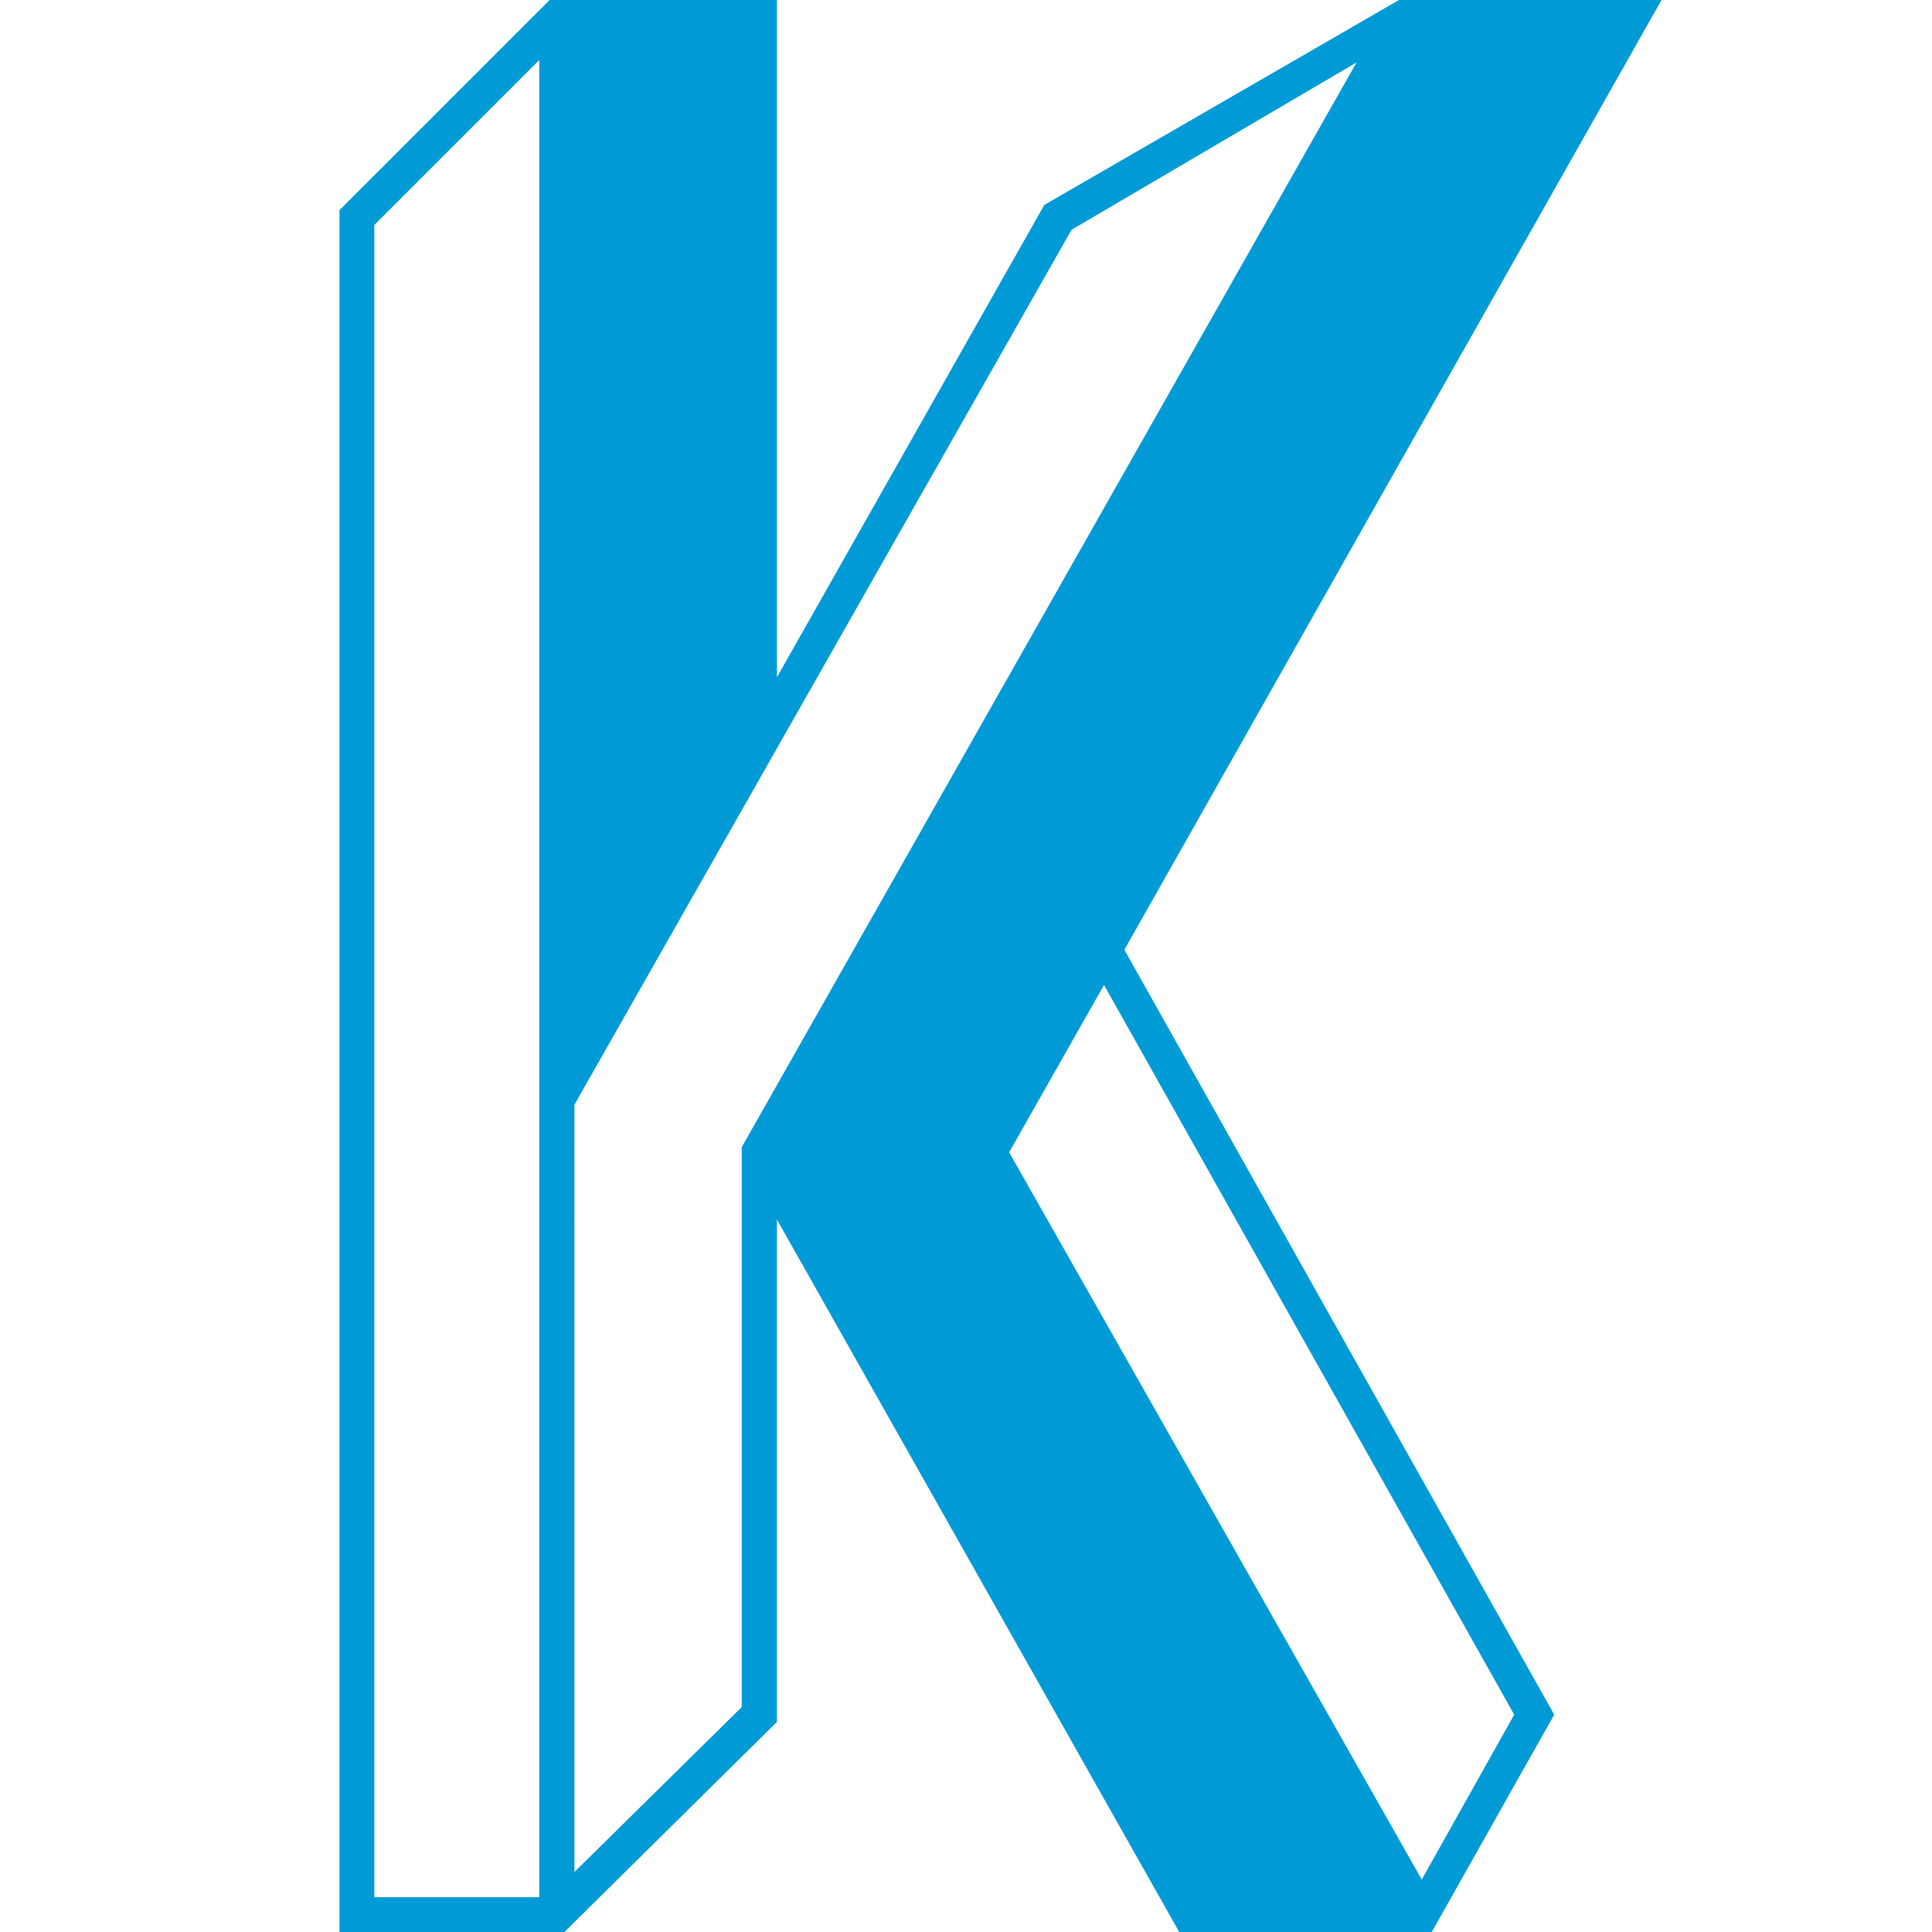<?xml version="1.0" encoding="utf-8"?>
<!-- Generator: Adobe Illustrator 18.1.1, SVG Export Plug-In . SVG Version: 6.00 Build 0)  -->
<svg version="1.1" id="Layer_1" xmlns="http://www.w3.org/2000/svg" xmlns:xlink="http://www.w3.org/1999/xlink" x="0px" y="0px"
	 viewBox="0 0 560 560" enable-background="new 0 0 560 560" xml:space="preserve">
<path fill="#009BD6" d="M292.5,334l27.5-48.5L438.9,497l-26.8,47.8L292.5,334z M166.5,320.2L310.6,66.6l82.6-48.5L215,332.5v162.3
	l-48.5,47.8V320.2z M108.5,65.2l47.8-47.8v532.5h-47.8V65.2z M405.5,0L302.7,59.4l-77.5,136.9V0h-65.9L98.4,60.9V560h65.2l61.6-60.9
	V353.5L341.8,560H415l35.5-63L325.9,275.3L481.6,0H405.5z"/>
</svg>
